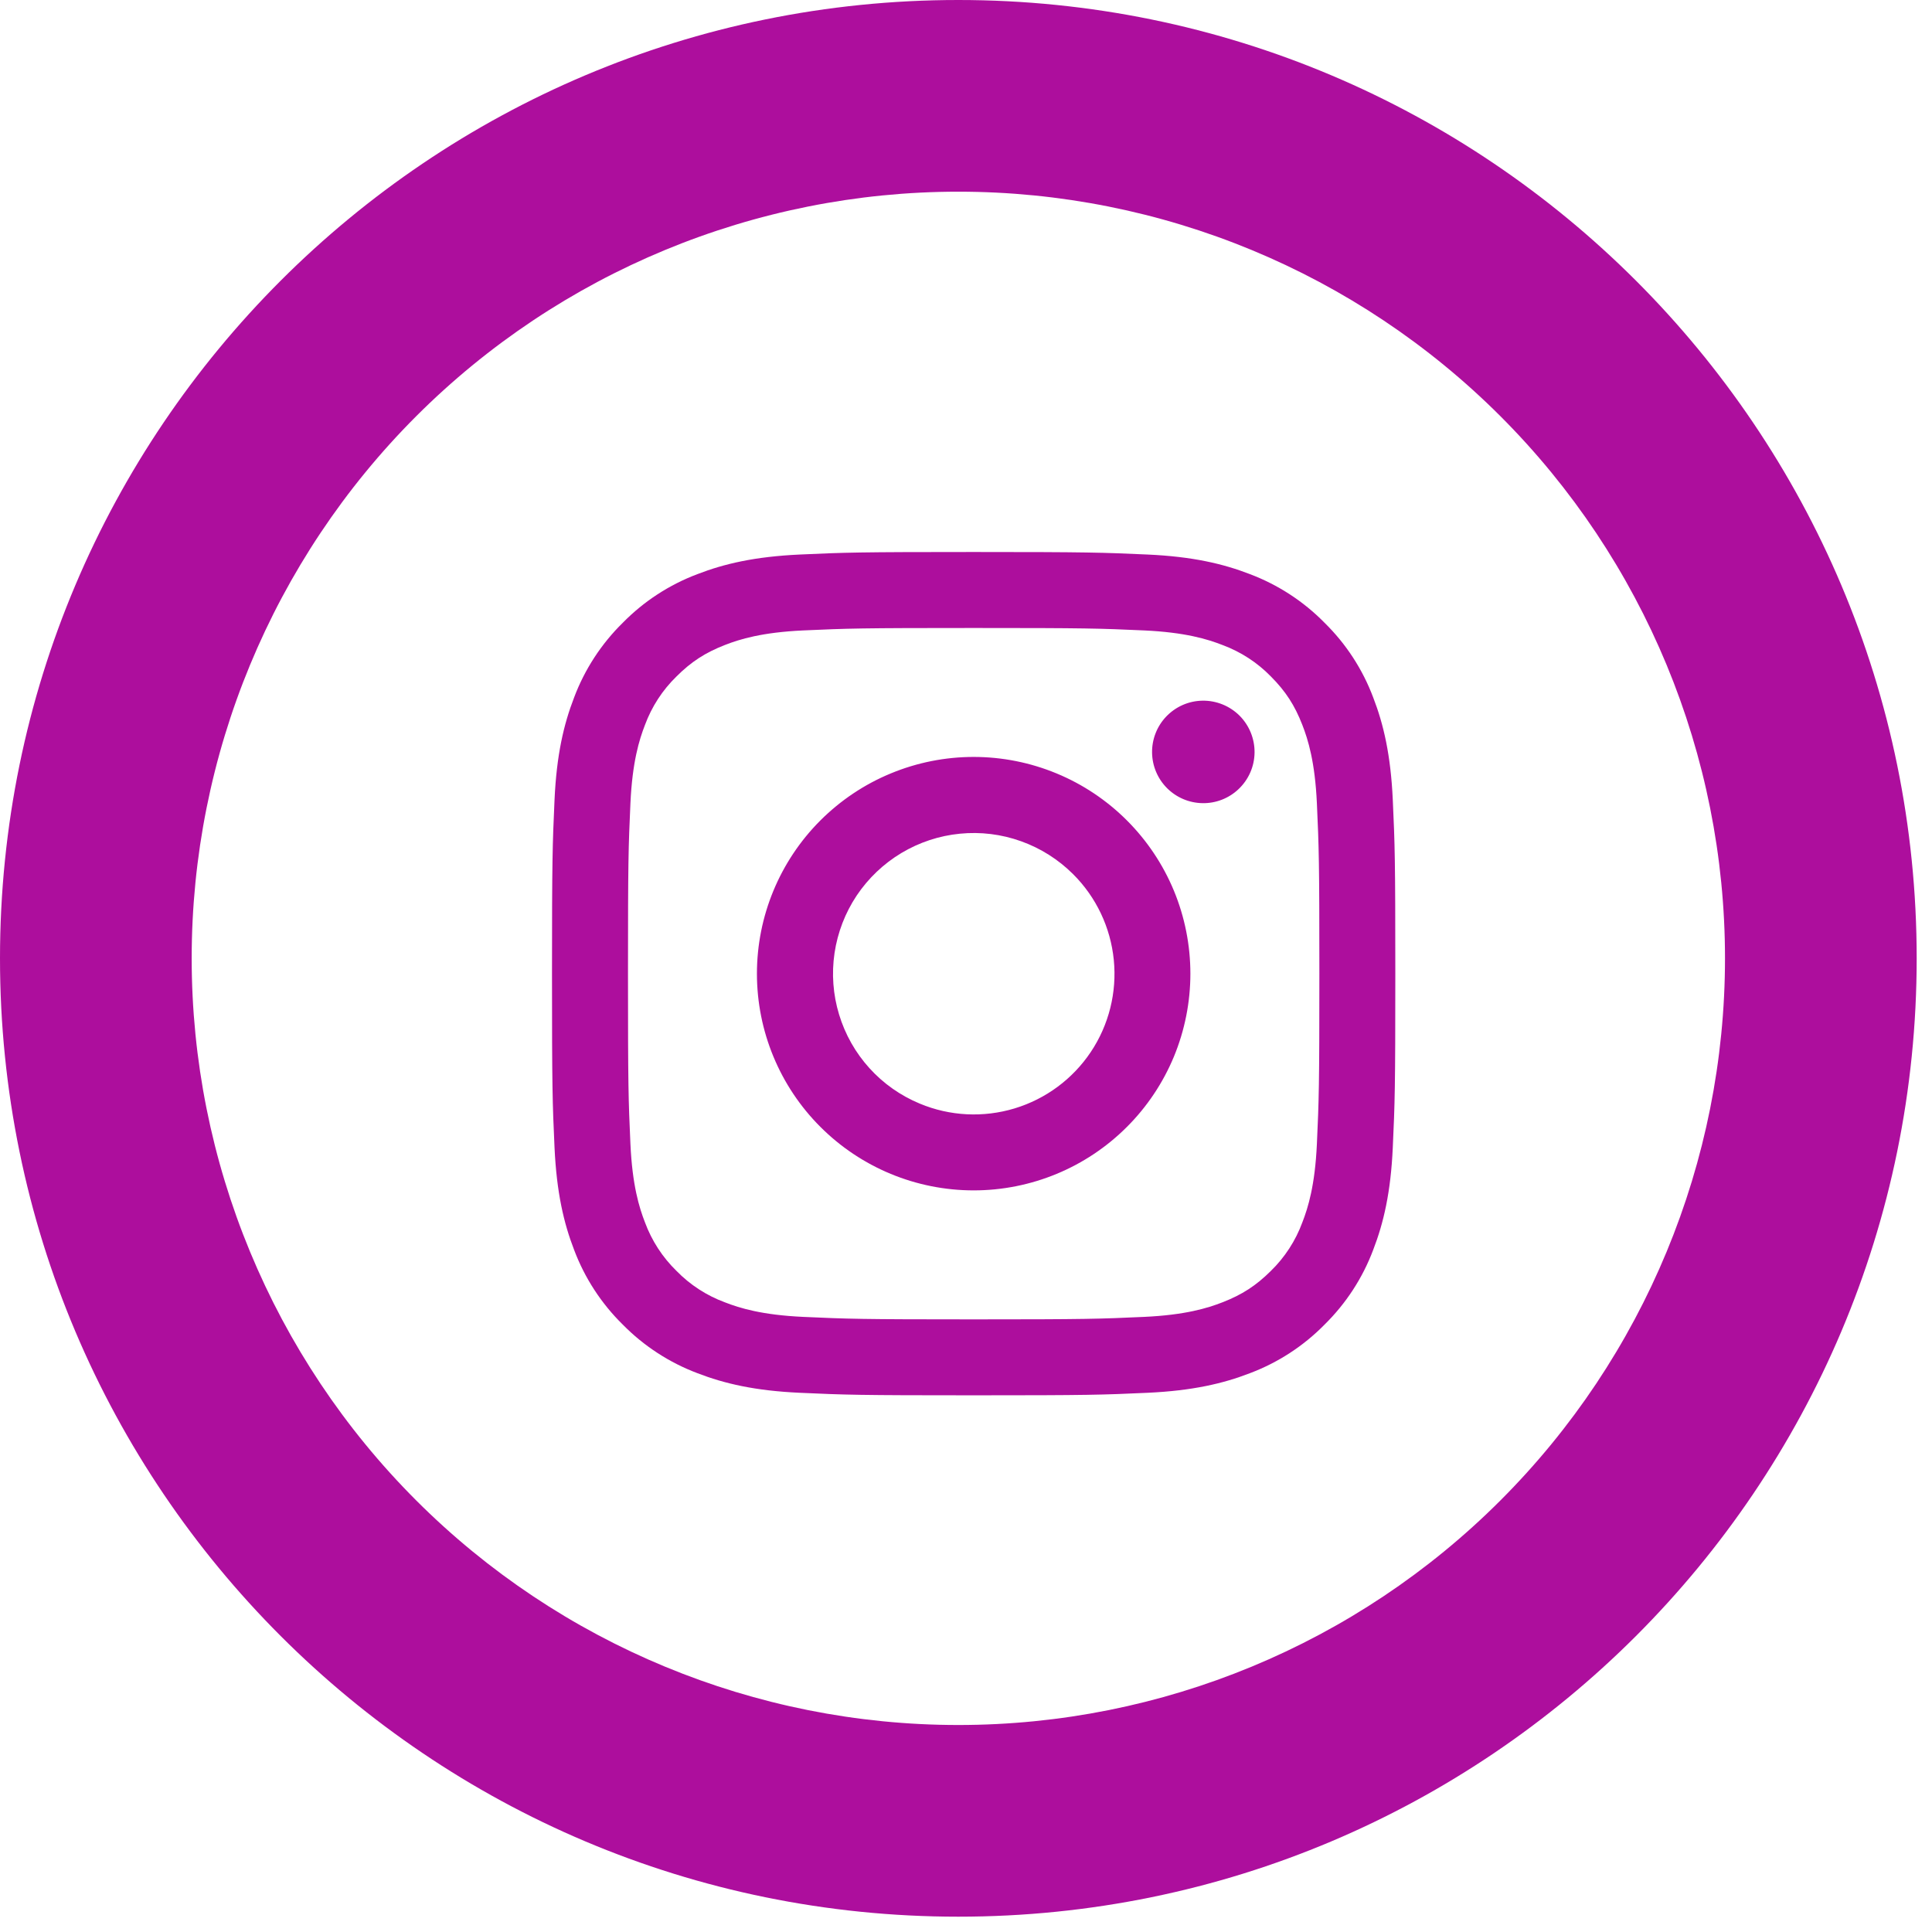 <svg width="42" height="42" viewBox="0 0 42 42" fill="none" xmlns="http://www.w3.org/2000/svg">
<path fill-rule="evenodd" clip-rule="evenodd" d="M17.387 12.055C18.365 12.01 18.677 12 21.167 12C23.657 12 23.968 12.011 24.945 12.055C25.922 12.099 26.588 12.255 27.172 12.481C27.782 12.712 28.337 13.072 28.795 13.539C29.262 13.997 29.622 14.55 29.852 15.162C30.078 15.745 30.233 16.412 30.278 17.387C30.323 18.366 30.333 18.677 30.333 21.167C30.333 23.657 30.323 23.968 30.278 24.946C30.234 25.921 30.078 26.587 29.852 27.171C29.622 27.783 29.261 28.337 28.795 28.795C28.337 29.262 27.782 29.622 27.172 29.852C26.588 30.078 25.922 30.233 24.947 30.278C23.968 30.323 23.657 30.333 21.167 30.333C18.677 30.333 18.365 30.323 17.387 30.278C16.413 30.234 15.746 30.078 15.162 29.852C14.551 29.622 13.996 29.261 13.538 28.795C13.072 28.337 12.711 27.783 12.481 27.172C12.255 26.588 12.1 25.922 12.055 24.947C12.01 23.968 12 23.656 12 21.167C12 18.677 12.011 18.365 12.055 17.388C12.099 16.412 12.255 15.745 12.481 15.162C12.711 14.55 13.073 13.996 13.539 13.538C13.997 13.072 14.55 12.711 15.162 12.481C15.745 12.255 16.412 12.1 17.387 12.055H17.387ZM24.871 13.705C23.904 13.661 23.614 13.652 21.167 13.652C18.719 13.652 18.429 13.661 17.462 13.705C16.568 13.746 16.083 13.895 15.76 14.021C15.332 14.188 15.027 14.385 14.706 14.706C14.402 15.002 14.168 15.362 14.021 15.76C13.895 16.083 13.746 16.568 13.705 17.462C13.661 18.429 13.652 18.719 13.652 21.167C13.652 23.614 13.661 23.904 13.705 24.871C13.746 25.765 13.895 26.25 14.021 26.573C14.168 26.971 14.402 27.332 14.706 27.628C15.002 27.932 15.363 28.166 15.76 28.312C16.083 28.438 16.568 28.587 17.462 28.628C18.429 28.672 18.718 28.682 21.167 28.682C23.615 28.682 23.904 28.672 24.871 28.628C25.765 28.587 26.25 28.438 26.573 28.312C27.001 28.146 27.307 27.948 27.628 27.628C27.932 27.332 28.166 26.971 28.312 26.573C28.438 26.25 28.587 25.765 28.628 24.871C28.672 23.904 28.682 23.614 28.682 21.167C28.682 18.719 28.672 18.429 28.628 17.462C28.587 16.568 28.438 16.083 28.312 15.76C28.146 15.332 27.948 15.027 27.628 14.706C27.332 14.402 26.971 14.168 26.573 14.021C26.25 13.895 25.765 13.746 24.871 13.705V13.705ZM19.996 23.992C20.65 24.265 21.378 24.301 22.056 24.096C22.734 23.891 23.32 23.457 23.713 22.869C24.107 22.28 24.283 21.572 24.213 20.868C24.143 20.163 23.831 19.504 23.329 19.004C23.009 18.685 22.623 18.44 22.197 18.288C21.771 18.135 21.317 18.079 20.867 18.124C20.417 18.168 19.983 18.312 19.595 18.544C19.207 18.777 18.876 19.092 18.624 19.468C18.373 19.844 18.209 20.271 18.142 20.718C18.076 21.166 18.109 21.622 18.241 22.055C18.372 22.487 18.597 22.886 18.901 23.221C19.204 23.556 19.578 23.819 19.996 23.992ZM17.835 17.835C18.273 17.398 18.792 17.05 19.364 16.814C19.935 16.577 20.548 16.455 21.167 16.455C21.785 16.455 22.398 16.577 22.97 16.814C23.541 17.05 24.061 17.398 24.498 17.835C24.936 18.273 25.283 18.792 25.52 19.364C25.756 19.935 25.878 20.548 25.878 21.167C25.878 21.785 25.756 22.398 25.52 22.97C25.283 23.541 24.936 24.061 24.498 24.498C23.615 25.382 22.416 25.878 21.167 25.878C19.917 25.878 18.719 25.382 17.835 24.498C16.951 23.615 16.455 22.416 16.455 21.167C16.455 19.917 16.951 18.719 17.835 17.835V17.835ZM26.923 17.157C27.032 17.054 27.119 16.931 27.179 16.795C27.239 16.659 27.271 16.512 27.273 16.362C27.275 16.213 27.247 16.066 27.191 15.927C27.135 15.789 27.052 15.664 26.947 15.558C26.841 15.453 26.716 15.37 26.578 15.314C26.439 15.258 26.292 15.23 26.143 15.232C25.994 15.234 25.846 15.266 25.71 15.326C25.574 15.386 25.451 15.473 25.348 15.582C25.149 15.793 25.041 16.073 25.045 16.362C25.049 16.652 25.166 16.929 25.371 17.134C25.576 17.339 25.853 17.456 26.143 17.46C26.432 17.465 26.712 17.356 26.923 17.157V17.157Z" fill="#AD0E9D"/>
<path d="M20.833 37.5C25.254 37.5 29.493 35.744 32.618 32.618C35.744 29.493 37.5 25.254 37.5 20.833C37.5 16.413 35.744 12.174 32.618 9.048C29.493 5.923 25.254 4.167 20.833 4.167C16.413 4.167 12.174 5.923 9.048 9.048C5.923 12.174 4.167 16.413 4.167 20.833C4.167 25.254 5.923 29.493 9.048 32.618C12.174 35.744 16.413 37.5 20.833 37.5V37.5ZM20.833 41.667C9.327 41.667 0 32.34 0 20.833C0 9.327 9.327 0 20.833 0C32.34 0 41.667 9.327 41.667 20.833C41.667 32.34 32.34 41.667 20.833 41.667Z" fill="#AD0E9D"/>
</svg>
